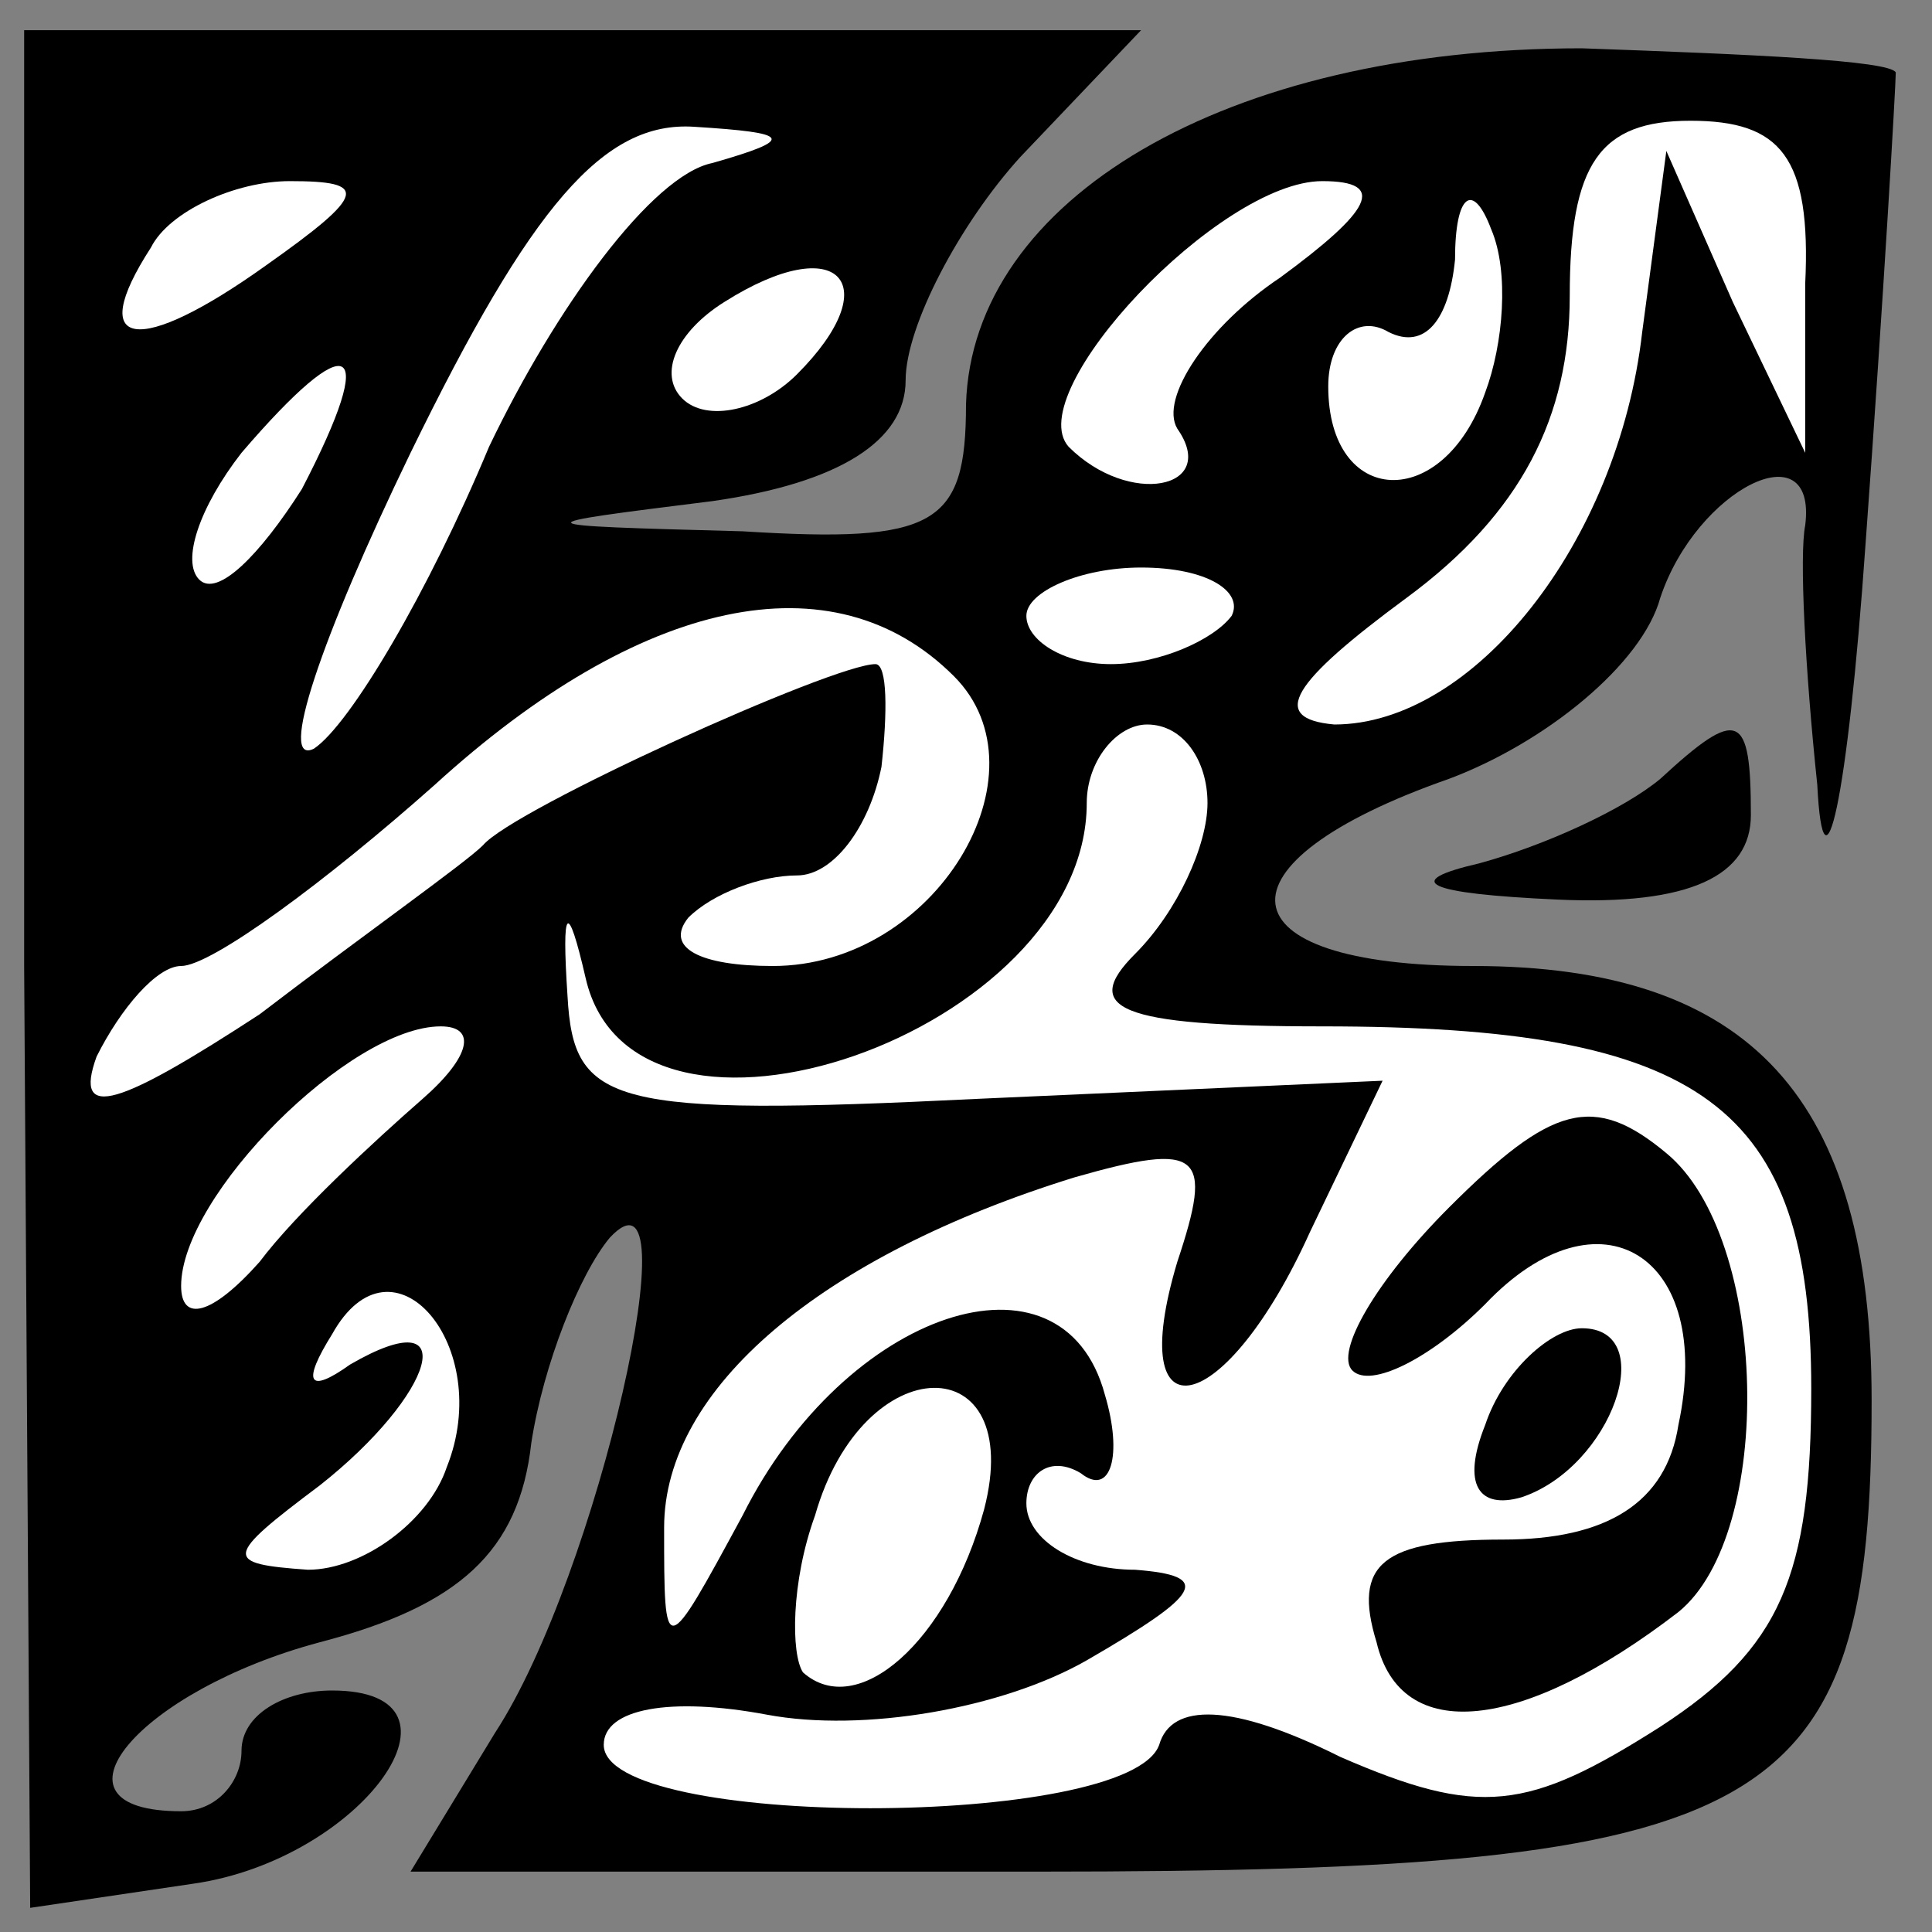 <?xml version="1.0" standalone="no"?>
<!DOCTYPE svg PUBLIC "-//W3C//DTD SVG 20010904//EN"
 "http://www.w3.org/TR/2001/REC-SVG-20010904/DTD/svg10.dtd">
<svg version="1.0" xmlns="http://www.w3.org/2000/svg"
 width="32pt" height="32pt" viewBox="0 0 32 32"
 preserveAspectRatio="xMidYMid meet">
<rect x="0" y="0" width="32" height="32" fill="#808080" stroke="none"/>
<g transform="translate(0,32) scale(0.1,-0.1)"
fill="#000000" stroke="none">
<path fill="#000000" stroke="none" d="M4 160 l1 -156 27 4 c28 4 48 32 23 32
-8 0 -15 -4 -15 -10 0 -5 -4 -10 -10 -10 -24 0 -7 20 23 28 23 6 33 15 35 33
2 13 8 28 13 34 14 15 -2 -56 -19 -82 l-14 -23 104 0 c122 0 138 9 138 78 0
50 -20 72 -66 72 -42 0 -44 17 -4 31 16 6 32 19 35 30 6 18 26 28 24 12 -1 -5
0 -24 2 -43 1 -20 5 -3 8 40 3 41 5 76 5 78 -1 2 -24 3 -52 4 -59 0 -101 -25
-102 -59 0 -20 -5 -23 -37 -21 -37 1 -37 1 -5 5 21 3 32 10 32 20 0 9 9 26 19
37 l20 21 -93 0 -92 0 0 -155z"/>
<path fill="#ffffff" stroke="none" d="M118 293 c-10 -2 -26 -24 -37 -47 -10
-24 -23 -46 -29 -50 -6 -3 1 18 16 49 20 41 32 55 47 54 16 -1 17 -2 3 -6z"/>
<path fill="#ffffff" stroke="none" d="M299 273 l0 -28 -12 25 -11 25 -4 -30
c-4 -35 -28 -65 -51 -65 -11 1 -7 7 12 21 19 14 27 30 27 50 0 22 5 29 20 29
15 0 20 -6 19 -27z"/>
<path fill="#ffffff" stroke="none" d="M44 276 c-21 -15 -30 -14 -19 3 3 6 14
11 23 11 13 0 13 -2 -4 -14z"/>
<path fill="#ffffff" stroke="none" d="M212 274 c-12 -8 -20 -20 -17 -25 7
-10 -8 -13 -18 -3 -8 9 25 44 42 44 11 0 8 -5 -7 -16z"/>
<path fill="#ffffff" stroke="none" d="M246 255 c-7 -20 -26 -19 -26 1 0 8 5
12 10 9 6 -3 10 2 11 12 0 11 3 13 6 5 3 -7 2 -19 -1 -27z"/>
<path fill="#ffffff" stroke="none" d="M132 258 c-6 -6 -15 -8 -19 -4 -4 4 -1
11 7 16 19 12 27 3 12 -12z"/>
<path fill="#ffffff" stroke="none" d="M50 239 c-7 -11 -14 -18 -17 -15 -3 3
0 12 7 21 18 21 23 19 10 -6z"/>
<path fill="#ffffff" stroke="none" d="M204 218 c-3 -4 -12 -8 -20 -8 -8 0
-14 4 -14 8 0 4 9 8 19 8 11 0 17 -4 15 -8z"/>
<path fill="#ffffff" stroke="none" d="M158 208 c16 -16 -3 -48 -30 -48 -12 0
-18 3 -14 8 4 4 12 7 18 7 6 0 12 8 14 18 1 9 1 17 -1 17 -7 0 -60 -24 -65
-30 -3 -3 -20 -15 -37 -28 -23 -15 -31 -18 -27 -7 4 8 10 15 14 15 5 0 24 14
42 30 34 31 66 38 86 18z"/>
<path fill="#ffffff" stroke="none" d="M200 187 c0 -7 -5 -18 -12 -25 -9 -9
-3 -12 31 -12 63 0 81 -13 81 -60 0 -31 -5 -43 -25 -56 -22 -14 -30 -15 -53
-5 -18 9 -28 9 -30 2 -5 -14 -92 -14 -92 0 0 6 11 8 27 5 16 -3 39 1 53 9 19
11 21 14 8 15 -10 0 -18 5 -18 11 0 5 4 8 9 5 5 -4 7 3 4 13 -7 26 -43 14 -60
-20 -13 -24 -13 -24 -13 -2 0 23 26 45 68 58 21 6 23 4 17 -14 -9 -30 8 -26
22 5 l12 25 -67 -3 c-61 -3 -67 -1 -68 17 -1 15 0 16 3 3 8 -35 83 -9 83 29 0
7 5 13 10 13 6 0 10 -6 10 -13z"/>
<path fill="#ffffff" stroke="none" d="M70 138 c-8 -7 -21 -19 -27 -27 -8 -9
-13 -10 -13 -4 0 15 28 43 43 43 6 0 5 -5 -3 -12z"/>
<path fill="#ffffff" stroke="none" d="M74 77 c-3 -9 -14 -17 -23 -17 -14 1
-14 2 2 14 19 15 24 31 5 20 -7 -5 -8 -3 -3 5 10 18 27 -2 19 -22z"/>
<path fill="#ffffff" stroke="none" d="M163 70 c-6 -22 -21 -35 -30 -27 -2 3
-2 15 2 26 8 28 35 28 28 1z"/>
<path fill="#000000" stroke="none" d="M240 120 c-12 -12 -19 -24 -16 -27 3
-3 13 2 22 11 19 20 38 8 32 -20 -2 -13 -12 -19 -29 -19 -20 0 -25 -4 -21 -17
4 -17 24 -15 50 5 16 13 15 62 -2 76 -12 10 -19 8 -36 -9z"/>
<path fill="#000000" stroke="none" d="M246 84 c-4 -10 -1 -14 6 -12 15 5 23
28 10 28 -5 0 -13 -7 -16 -16z"/>
<path fill="#000000" stroke="none" d="M275 191 c-6 -5 -19 -11 -30 -14 -13
-3 -9 -5 13 -6 22 -1 32 4 32 14 0 17 -2 18 -15 6z"/>
</g>
</svg>
